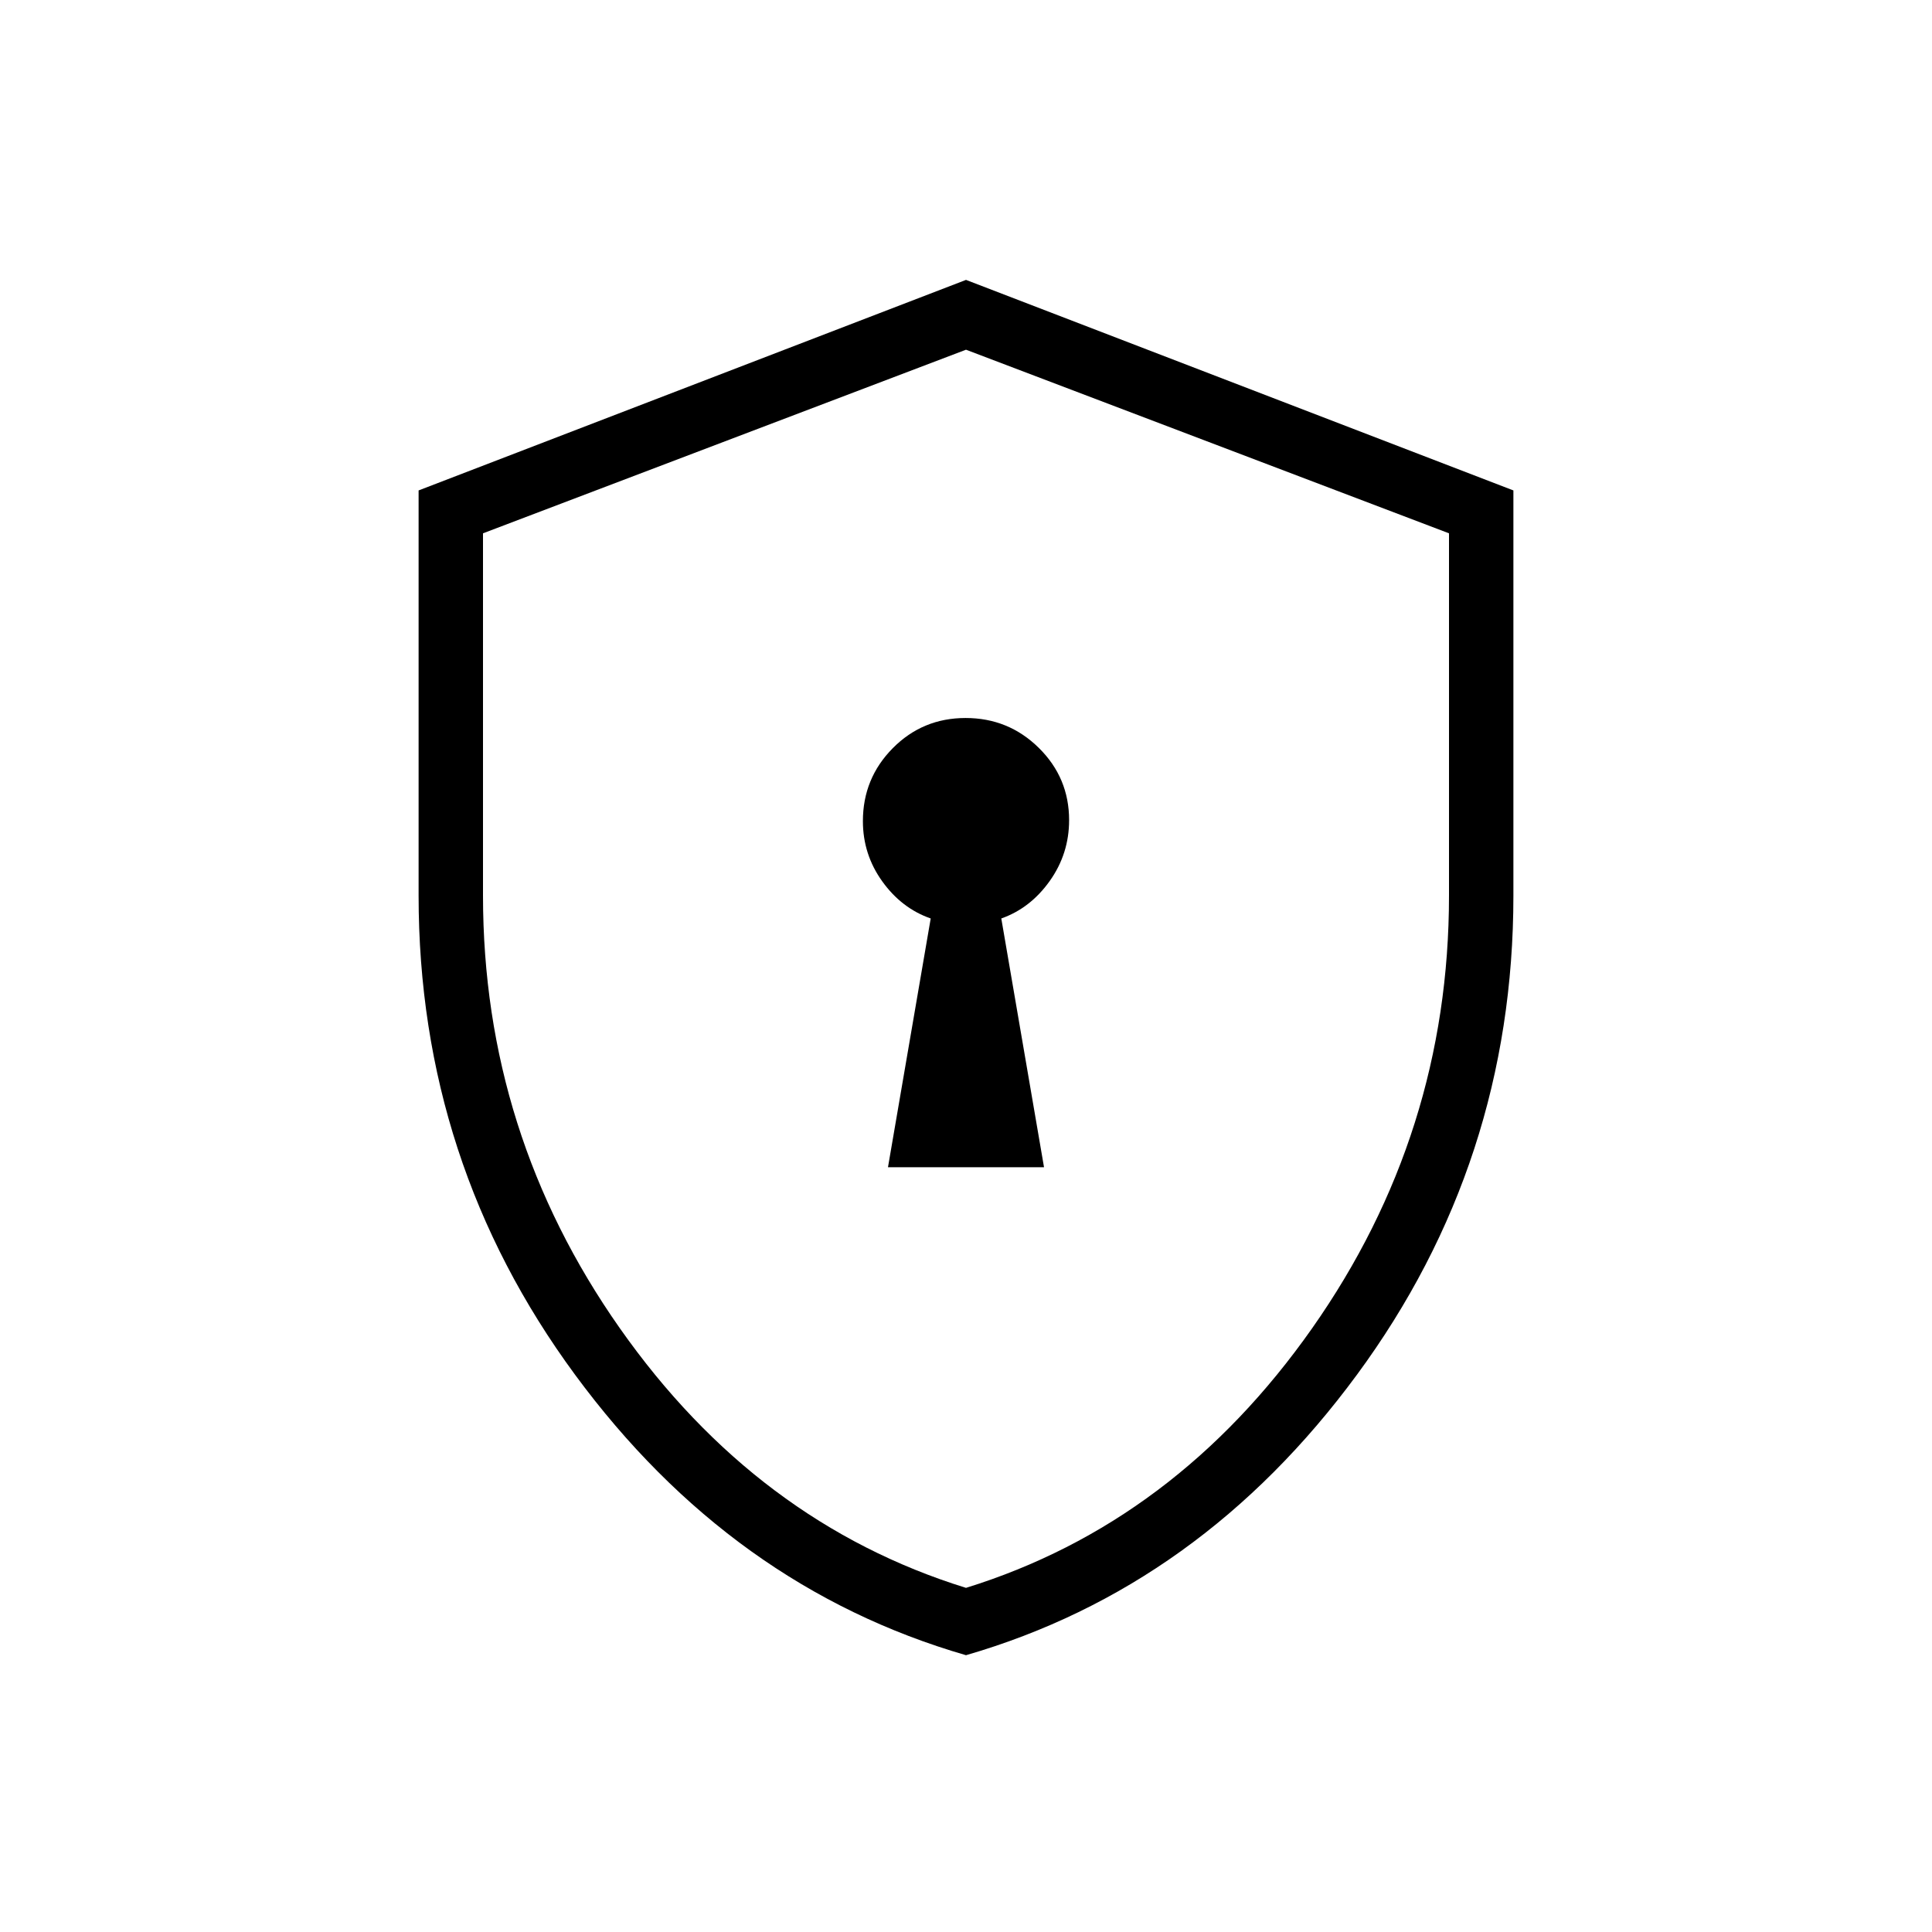 <svg xmlns="http://www.w3.org/2000/svg" height="20" viewBox="0 -960 960 960" width="20"><path d="M441.231-380h77.538l-21.23-123.615q14.436-5.096 24.064-18.625t9.628-30.25q0-21.049-15.059-35.895-15.058-14.846-36.384-14.846-21.327 0-36.173 14.996T428.769-552q0 16.562 9.628 29.96t24.064 18.425L441.231-380ZM480-137.538Q363.461-171.307 285.731-276.92 208-382.532 208-515v-201.308l272-104.615 272 104.615V-515q0 132.468-77.731 238.08Q596.539-171.307 480-137.538ZM480-171q104-32.25 172-129t68-215v-180l-240-91.231L240-695v180q0 118.25 68 215t172 129Zm0-307.231Z"/></svg>